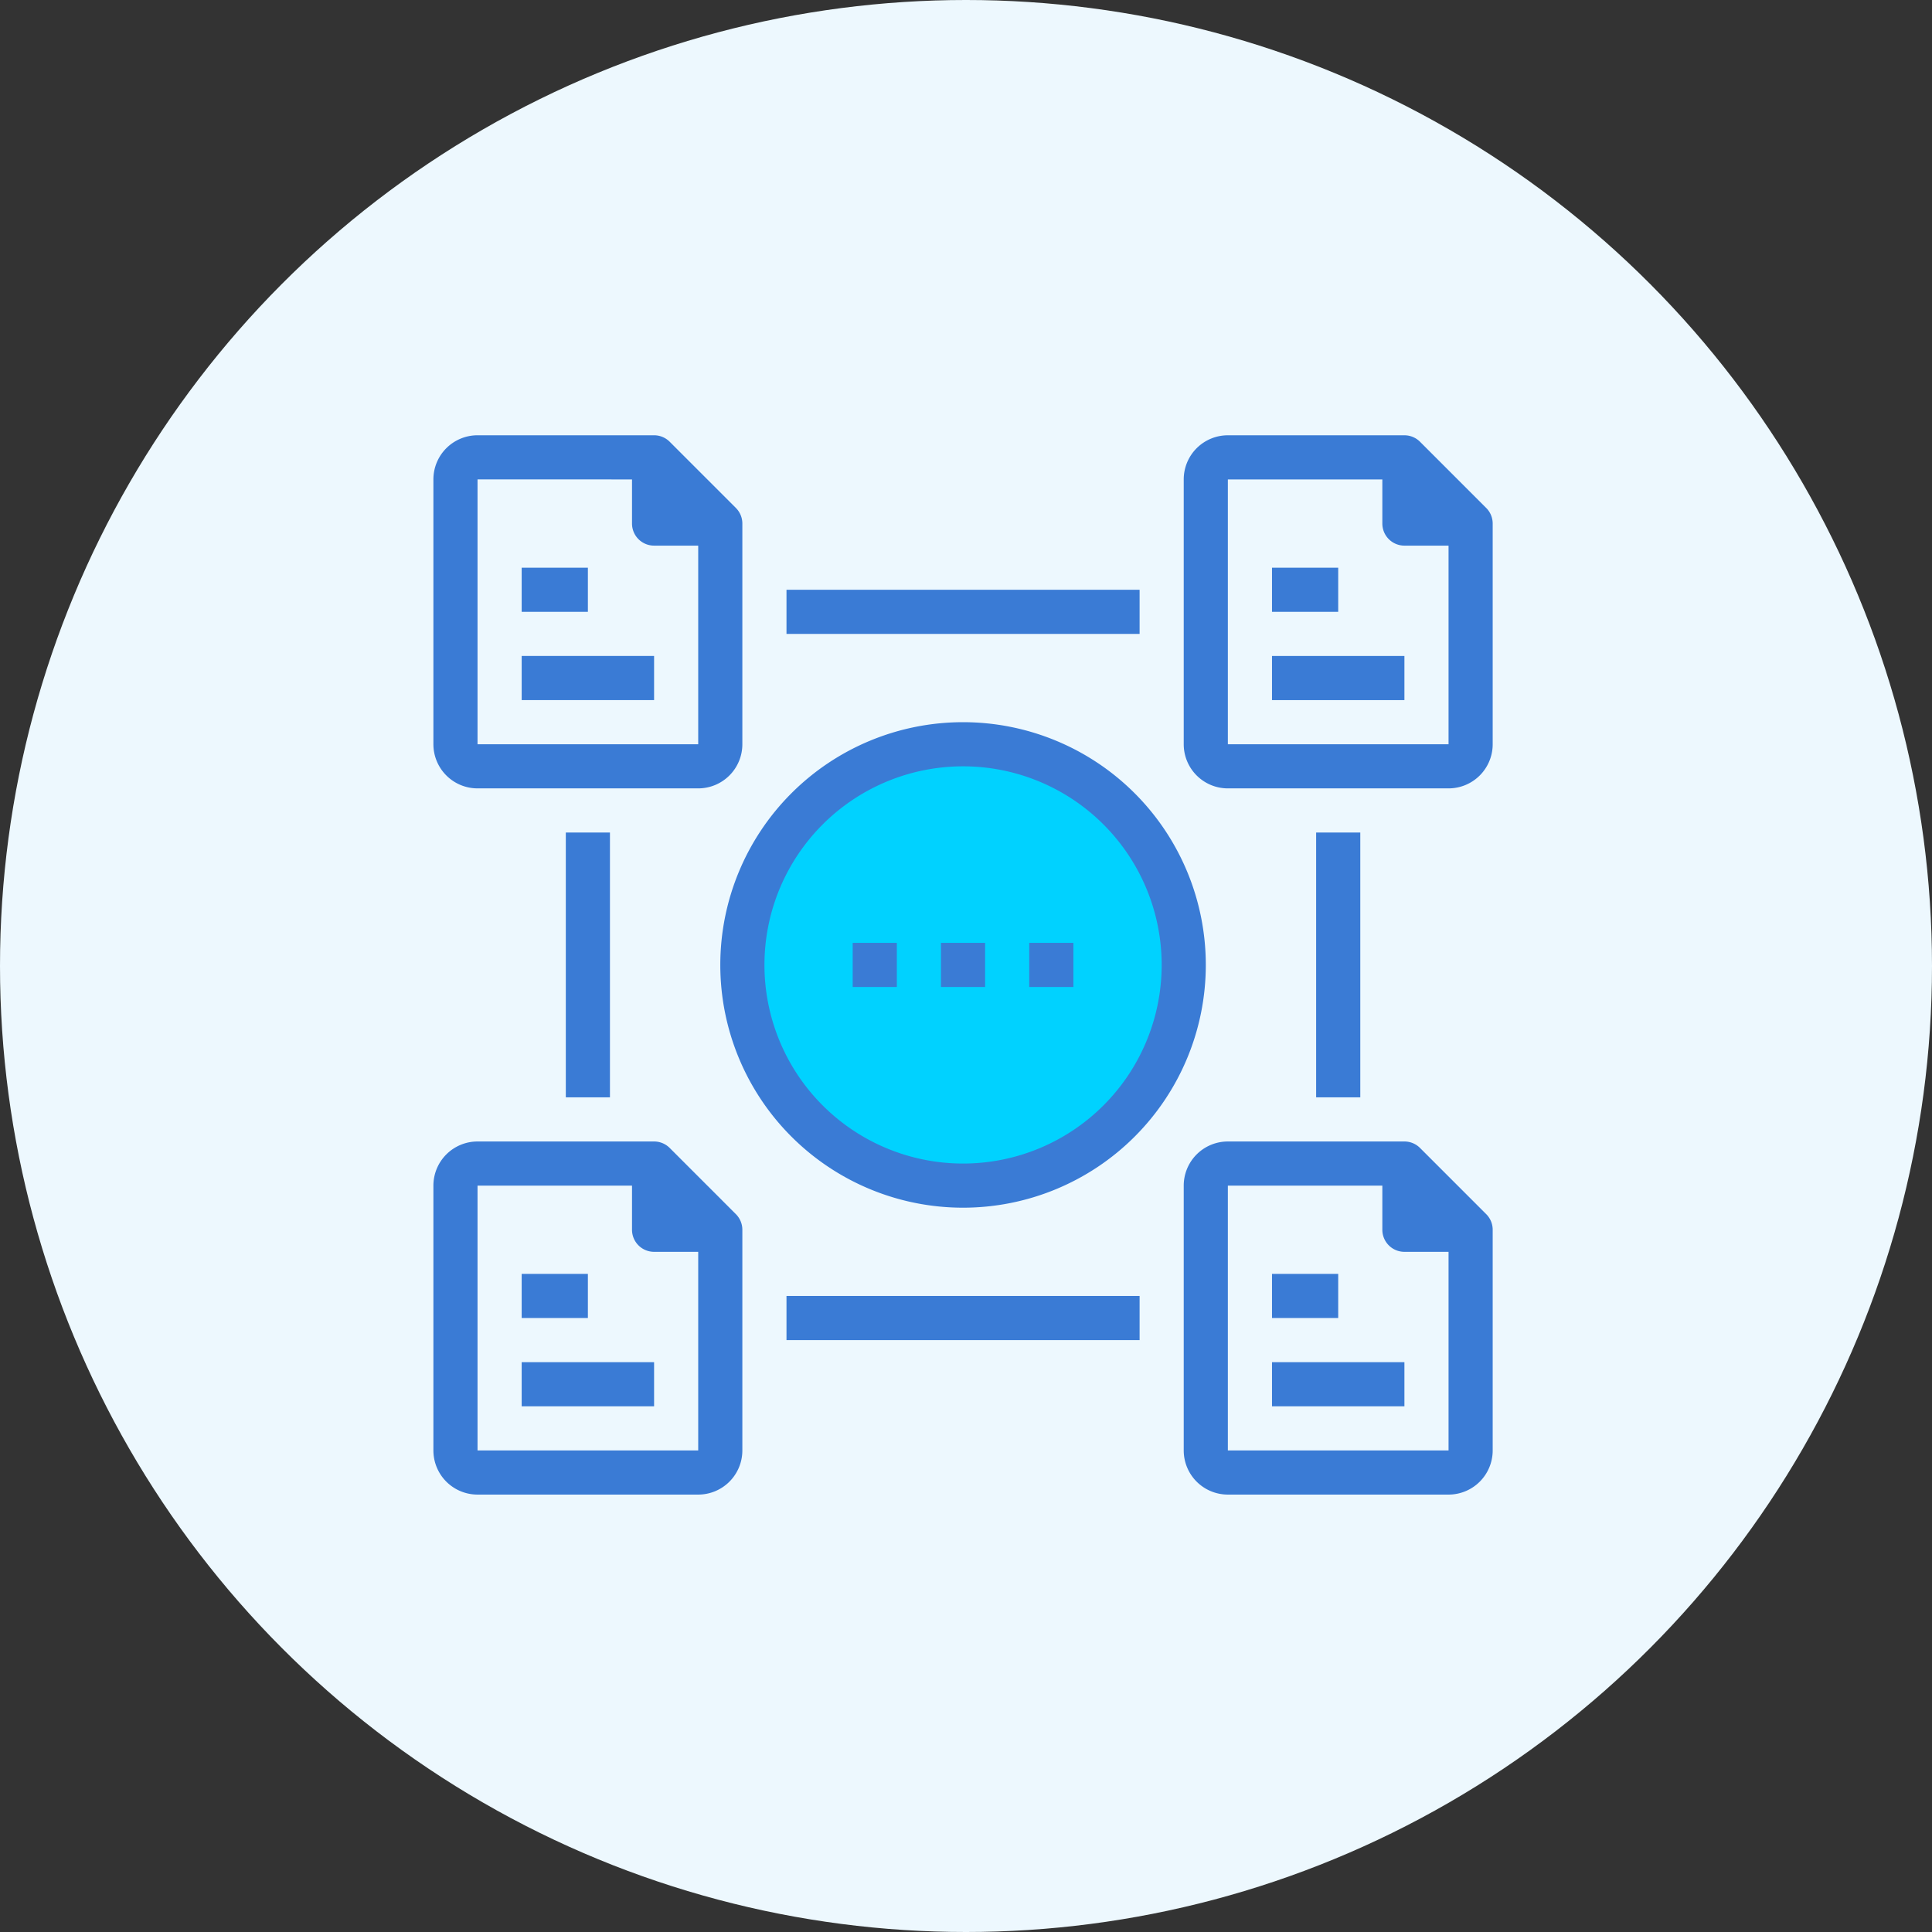 <svg xmlns="http://www.w3.org/2000/svg" width="171" height="171" viewBox="0 0 171 171">
  <rect x="0" y="0" width="171" height="171" fill="#333333" stroke="none"/>
  <defs>
    <style>
      .cls-1 {
        fill: #edf8fe;
      }

      .cls-2 {
        fill: #00d2ff;
      }

      .cls-3 {
        fill: #3a7bd5;
      }
    </style>
  </defs>
  <g id="Group_59" data-name="Group 59" transform="translate(-957 -991)">
    <circle id="Ellipse_3" data-name="Ellipse 3" class="cls-1" cx="85.5" cy="85.5" r="85.5" transform="translate(957 991)"/>
    <path id="Path_362" data-name="Path 362" class="cls-2" d="M19.533,0A19.533,19.533,0,1,1,0,19.533,19.533,19.533,0,0,1,19.533,0Z" transform="translate(1022.706 1056.873)"/>
    <g id="Group_11" data-name="Group 11" transform="translate(995.36 1029.527)">
      <path id="Path_41" data-name="Path 41" class="cls-3" d="M389.44,6.432l-5.86-5.86A1.952,1.952,0,0,0,382.2,0H366.573a3.906,3.906,0,0,0-3.906,3.906h0V27.346a3.906,3.906,0,0,0,3.906,3.906h19.533a3.906,3.906,0,0,0,3.907-3.906V7.813A1.954,1.954,0,0,0,389.44,6.432ZM366.573,27.346V3.906h13.673V7.813A1.953,1.953,0,0,0,382.2,9.766h3.906V27.346Z" transform="translate(-296.256 0)"/>
      <path id="Path_42" data-name="Path 42" class="cls-3" d="M3.906,31.253H23.439a3.906,3.906,0,0,0,3.906-3.906V7.814a1.954,1.954,0,0,0-.572-1.381L20.914.573A1.953,1.953,0,0,0,19.533,0H3.906A3.906,3.906,0,0,0,0,3.907H0V27.347A3.907,3.907,0,0,0,3.906,31.253Zm0-27.346H17.579V7.814a1.953,1.953,0,0,0,1.953,1.953h3.906V27.347H3.906Z" transform="translate(0 -0.001)"/>
      <path id="Path_43" data-name="Path 43" class="cls-3" d="M20.914,341.906a1.953,1.953,0,0,0-1.381-.572H3.906A3.906,3.906,0,0,0,0,345.241V368.68a3.907,3.907,0,0,0,3.906,3.907H23.439a3.907,3.907,0,0,0,3.906-3.907V349.147a1.954,1.954,0,0,0-.572-1.381ZM3.906,368.68V345.241H17.579v3.906a1.953,1.953,0,0,0,1.953,1.953h3.906V368.68Z" transform="translate(0 -278.829)"/>
      <path id="Path_44" data-name="Path 44" class="cls-3" d="M383.581,341.906a1.952,1.952,0,0,0-1.381-.572H366.573a3.906,3.906,0,0,0-3.906,3.906V368.68a3.907,3.907,0,0,0,3.906,3.907h19.533a3.907,3.907,0,0,0,3.907-3.907V349.147a1.954,1.954,0,0,0-.572-1.381ZM366.573,368.68V345.241h13.673v3.906A1.953,1.953,0,0,0,382.2,351.1h3.906V368.68Z" transform="translate(-296.256 -278.829)"/>
      <path id="Path_45" data-name="Path 45" class="cls-3" d="M170.667,74.667H201.92v3.907H170.667Z" transform="translate(-139.415 -60.994)"/>
      <path id="Path_46" data-name="Path 46" class="cls-3" d="M170.667,416H201.92v3.907H170.667Z" transform="translate(-139.415 -339.822)"/>
      <path id="Path_47" data-name="Path 47" class="cls-3" d="M64,192h3.906v23.439H64Z" transform="translate(-52.28 -156.841)"/>
      <path id="Path_48" data-name="Path 48" class="cls-3" d="M426.667,192h3.907v23.439h-3.907Z" transform="translate(-348.536 -156.841)"/>
      <path id="Path_49" data-name="Path 49" class="cls-3" d="M160.153,138.667a21.486,21.486,0,1,0,21.486,21.486A21.486,21.486,0,0,0,160.153,138.667Zm0,39.065a17.579,17.579,0,1,1,17.58-17.579A17.58,17.58,0,0,1,160.153,177.732Z" transform="translate(-113.274 -113.274)"/>
      <path id="Path_50" data-name="Path 50" class="cls-3" d="M245.333,245.333h3.906v3.906h-3.906Z" transform="translate(-200.408 -200.408)"/>
      <path id="Path_51" data-name="Path 51" class="cls-3" d="M288,245.333h3.907v3.906H288Z" transform="translate(-235.262 -200.408)"/>
      <path id="Path_52" data-name="Path 52" class="cls-3" d="M202.667,245.333h3.906v3.906h-3.906Z" transform="translate(-165.555 -200.408)"/>
      <path id="Path_53" data-name="Path 53" class="cls-3" d="M42.667,64h5.86v3.906h-5.86Z" transform="translate(-34.854 -52.28)"/>
      <path id="Path_54" data-name="Path 54" class="cls-3" d="M42.667,106.667h11.72v3.907H42.667Z" transform="translate(-34.854 -87.134)"/>
      <path id="Path_55" data-name="Path 55" class="cls-3" d="M405.333,64h5.86v3.906h-5.86Z" transform="translate(-331.109 -52.28)"/>
      <path id="Path_56" data-name="Path 56" class="cls-3" d="M405.333,106.667h11.72v3.907h-11.72Z" transform="translate(-331.109 -87.134)"/>
      <path id="Path_57" data-name="Path 57" class="cls-3" d="M405.333,405.333h5.86v3.906h-5.86Z" transform="translate(-331.109 -331.109)"/>
      <path id="Path_58" data-name="Path 58" class="cls-3" d="M405.333,448h11.72v3.906h-11.72Z" transform="translate(-331.109 -365.962)"/>
      <path id="Path_59" data-name="Path 59" class="cls-3" d="M42.667,405.333h5.86v3.906h-5.86Z" transform="translate(-34.854 -331.109)"/>
      <path id="Path_60" data-name="Path 60" class="cls-3" d="M42.667,448h11.72v3.906H42.667Z" transform="translate(-34.854 -365.962)"/>
    </g>
  </g>
</svg>
